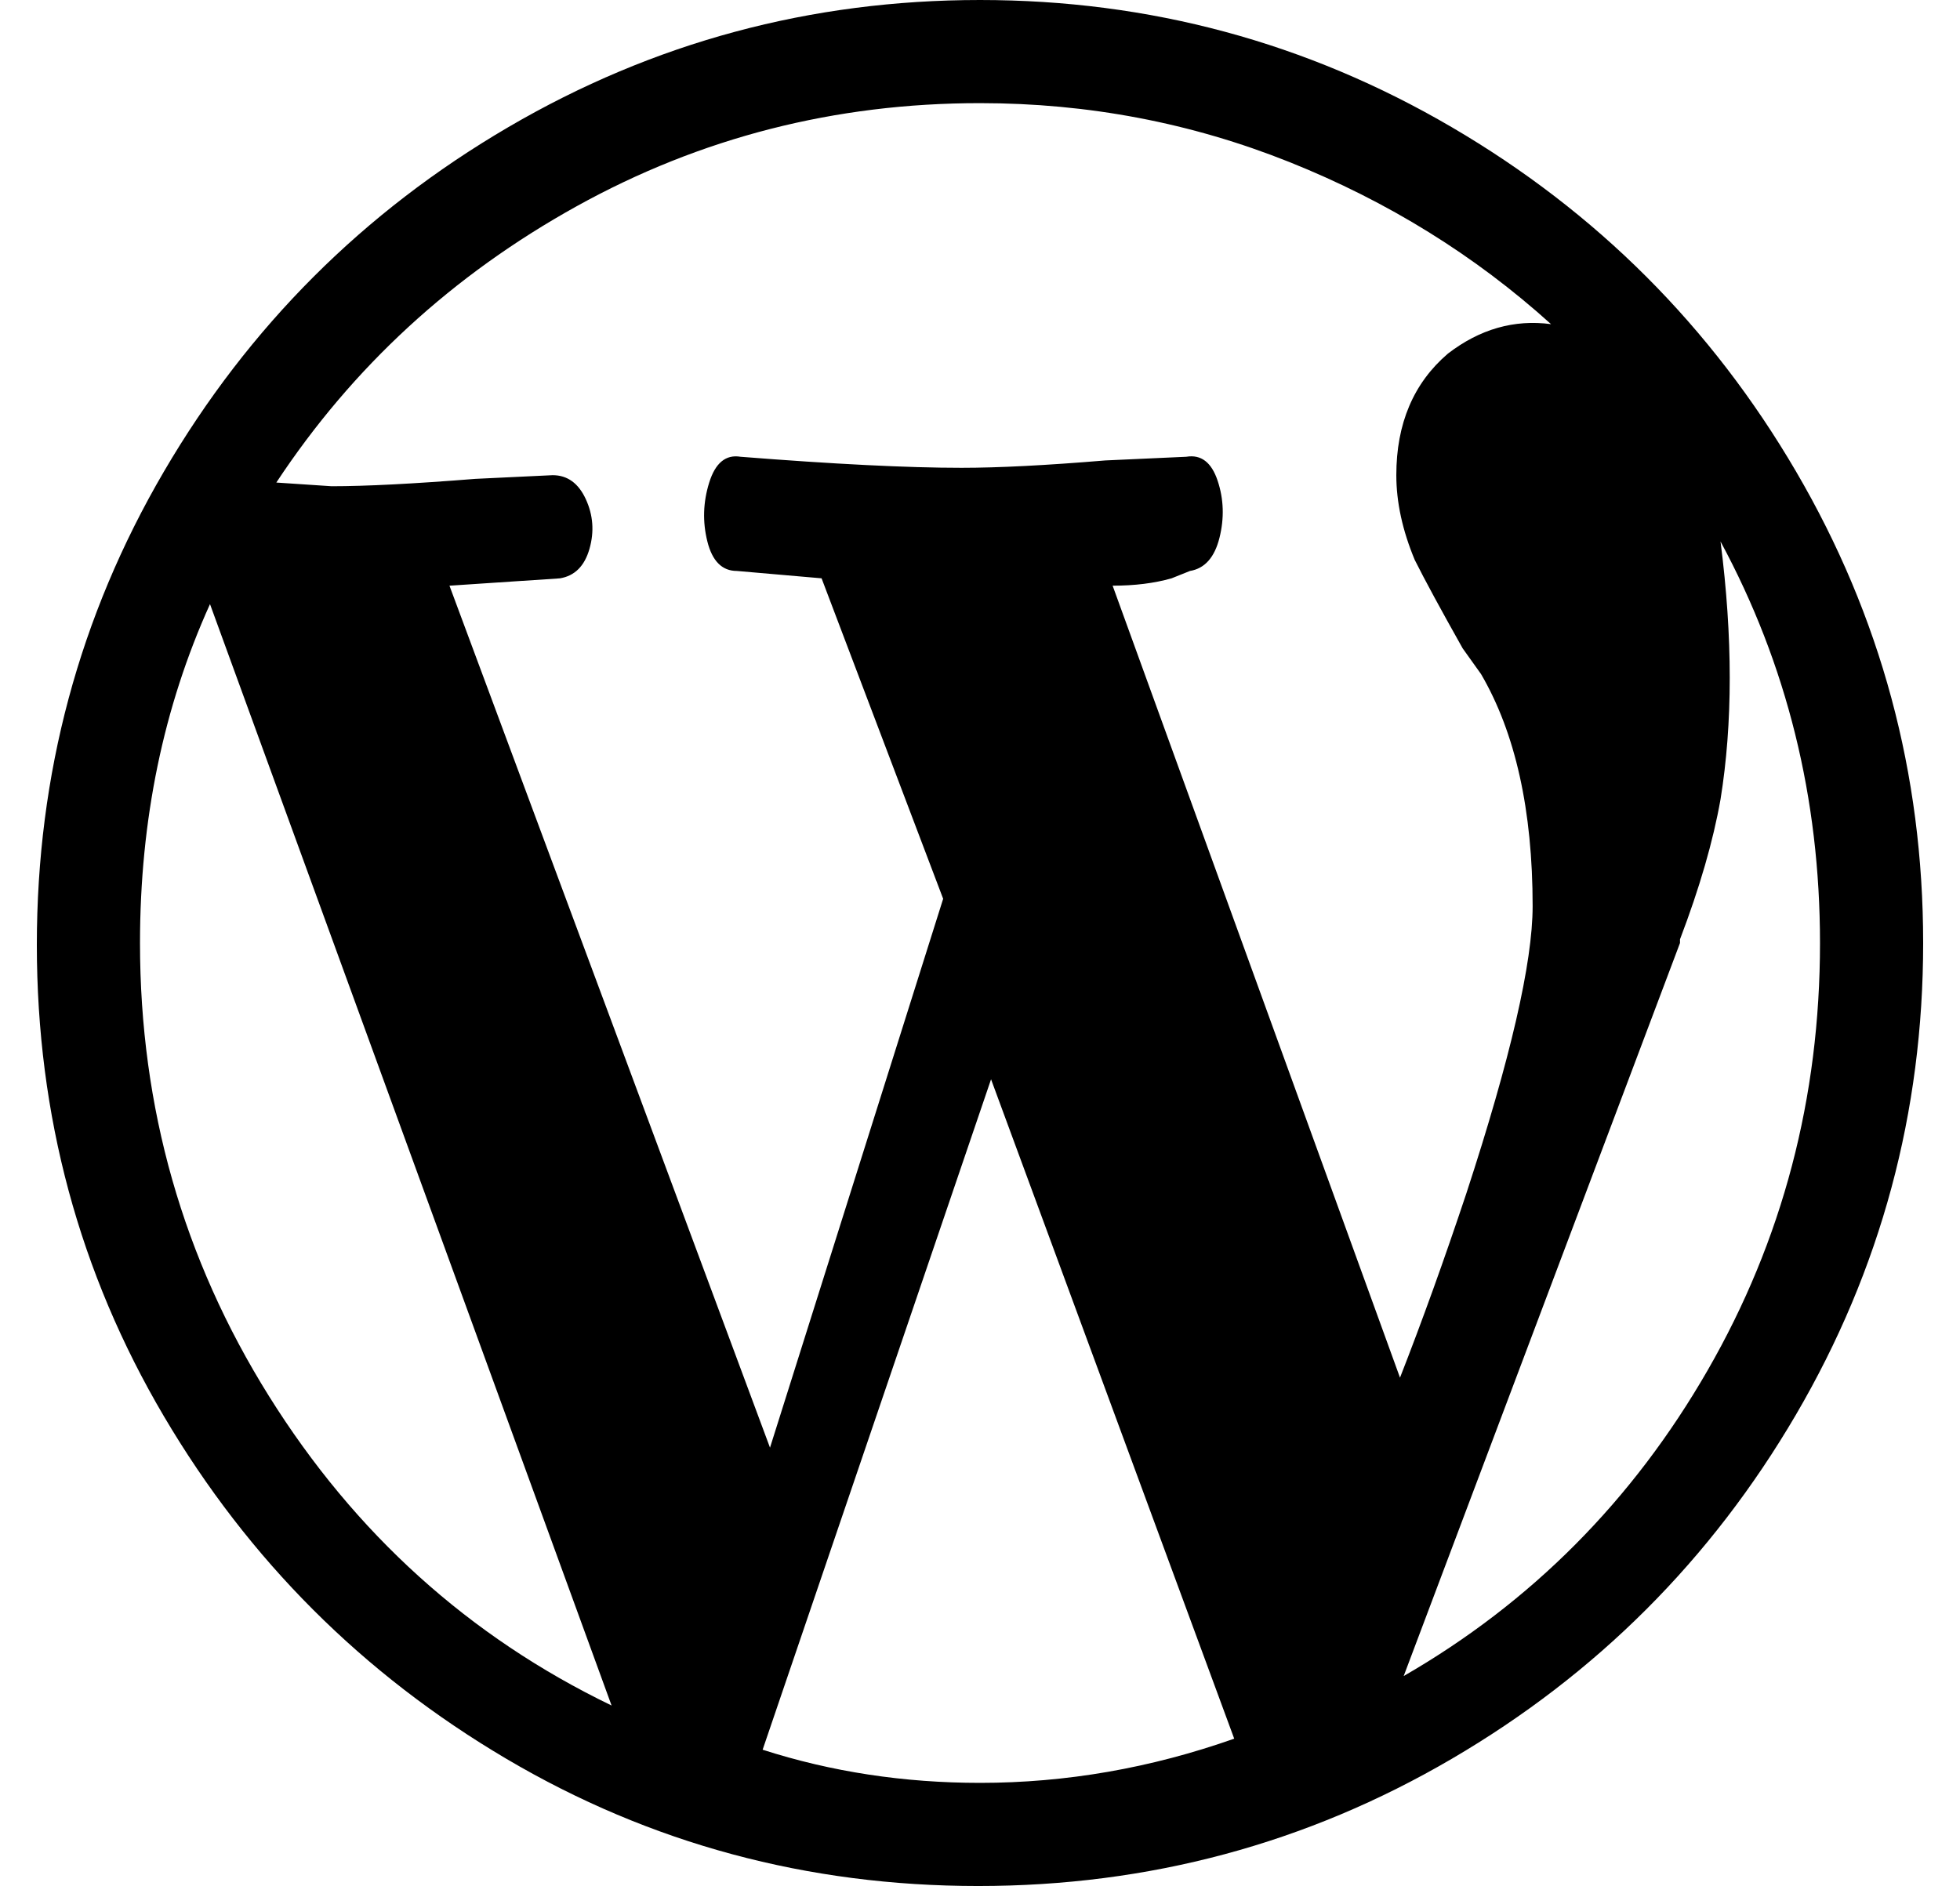 
<svg xmlns="http://www.w3.org/2000/svg" xmlns:xlink="http://www.w3.org/1999/xlink" version="1.1" viewBox="-10 0 532 512">
   <path fill="currentColor"
d="M512 256q0 -69 -34.5 -128t-93.5 -93.5t-128 -34.5t-128 34.5t-93.5 93.5t-34.5 128.5t34.5 128t93 93t128 34.5t128.5 -34.5t93.5 -93.5t34.5 -128zM199 393l-87 -234l30 -2q6 -1 8 -8t-1 -13.5t-9 -6.5l-21 1q-25 2 -39 2l-15 -1q31 -47 81.5 -75t109.5 -28q44 0 84 16
t71 44q-15 -2 -28 8q-14 12 -14 33q0 11 5 23q4 8 13 24l5 7q14 24 14 63q0 23 -18 78q-9 27 -18 50v0l-78 -215q9 0 16 -2l5 -2q6 -1 8 -9t-0.5 -15.5t-8.5 -6.5l-22 1q-24 2 -39 2q-22 0 -60 -3v0q-6 -1 -8.5 7t-0.5 16t8 8l23 2l33 87zM446 256v-1q8 -21 11 -38
q5 -31 0 -70q27 50 27 109q0 63 -30.5 116t-82.5 83zM156 463q-58 -28 -93 -84t-35 -123q0 -50 19 -92zM259 293l66 179q-34 12 -69 12q-31 0 -59 -9z" />
</svg>

